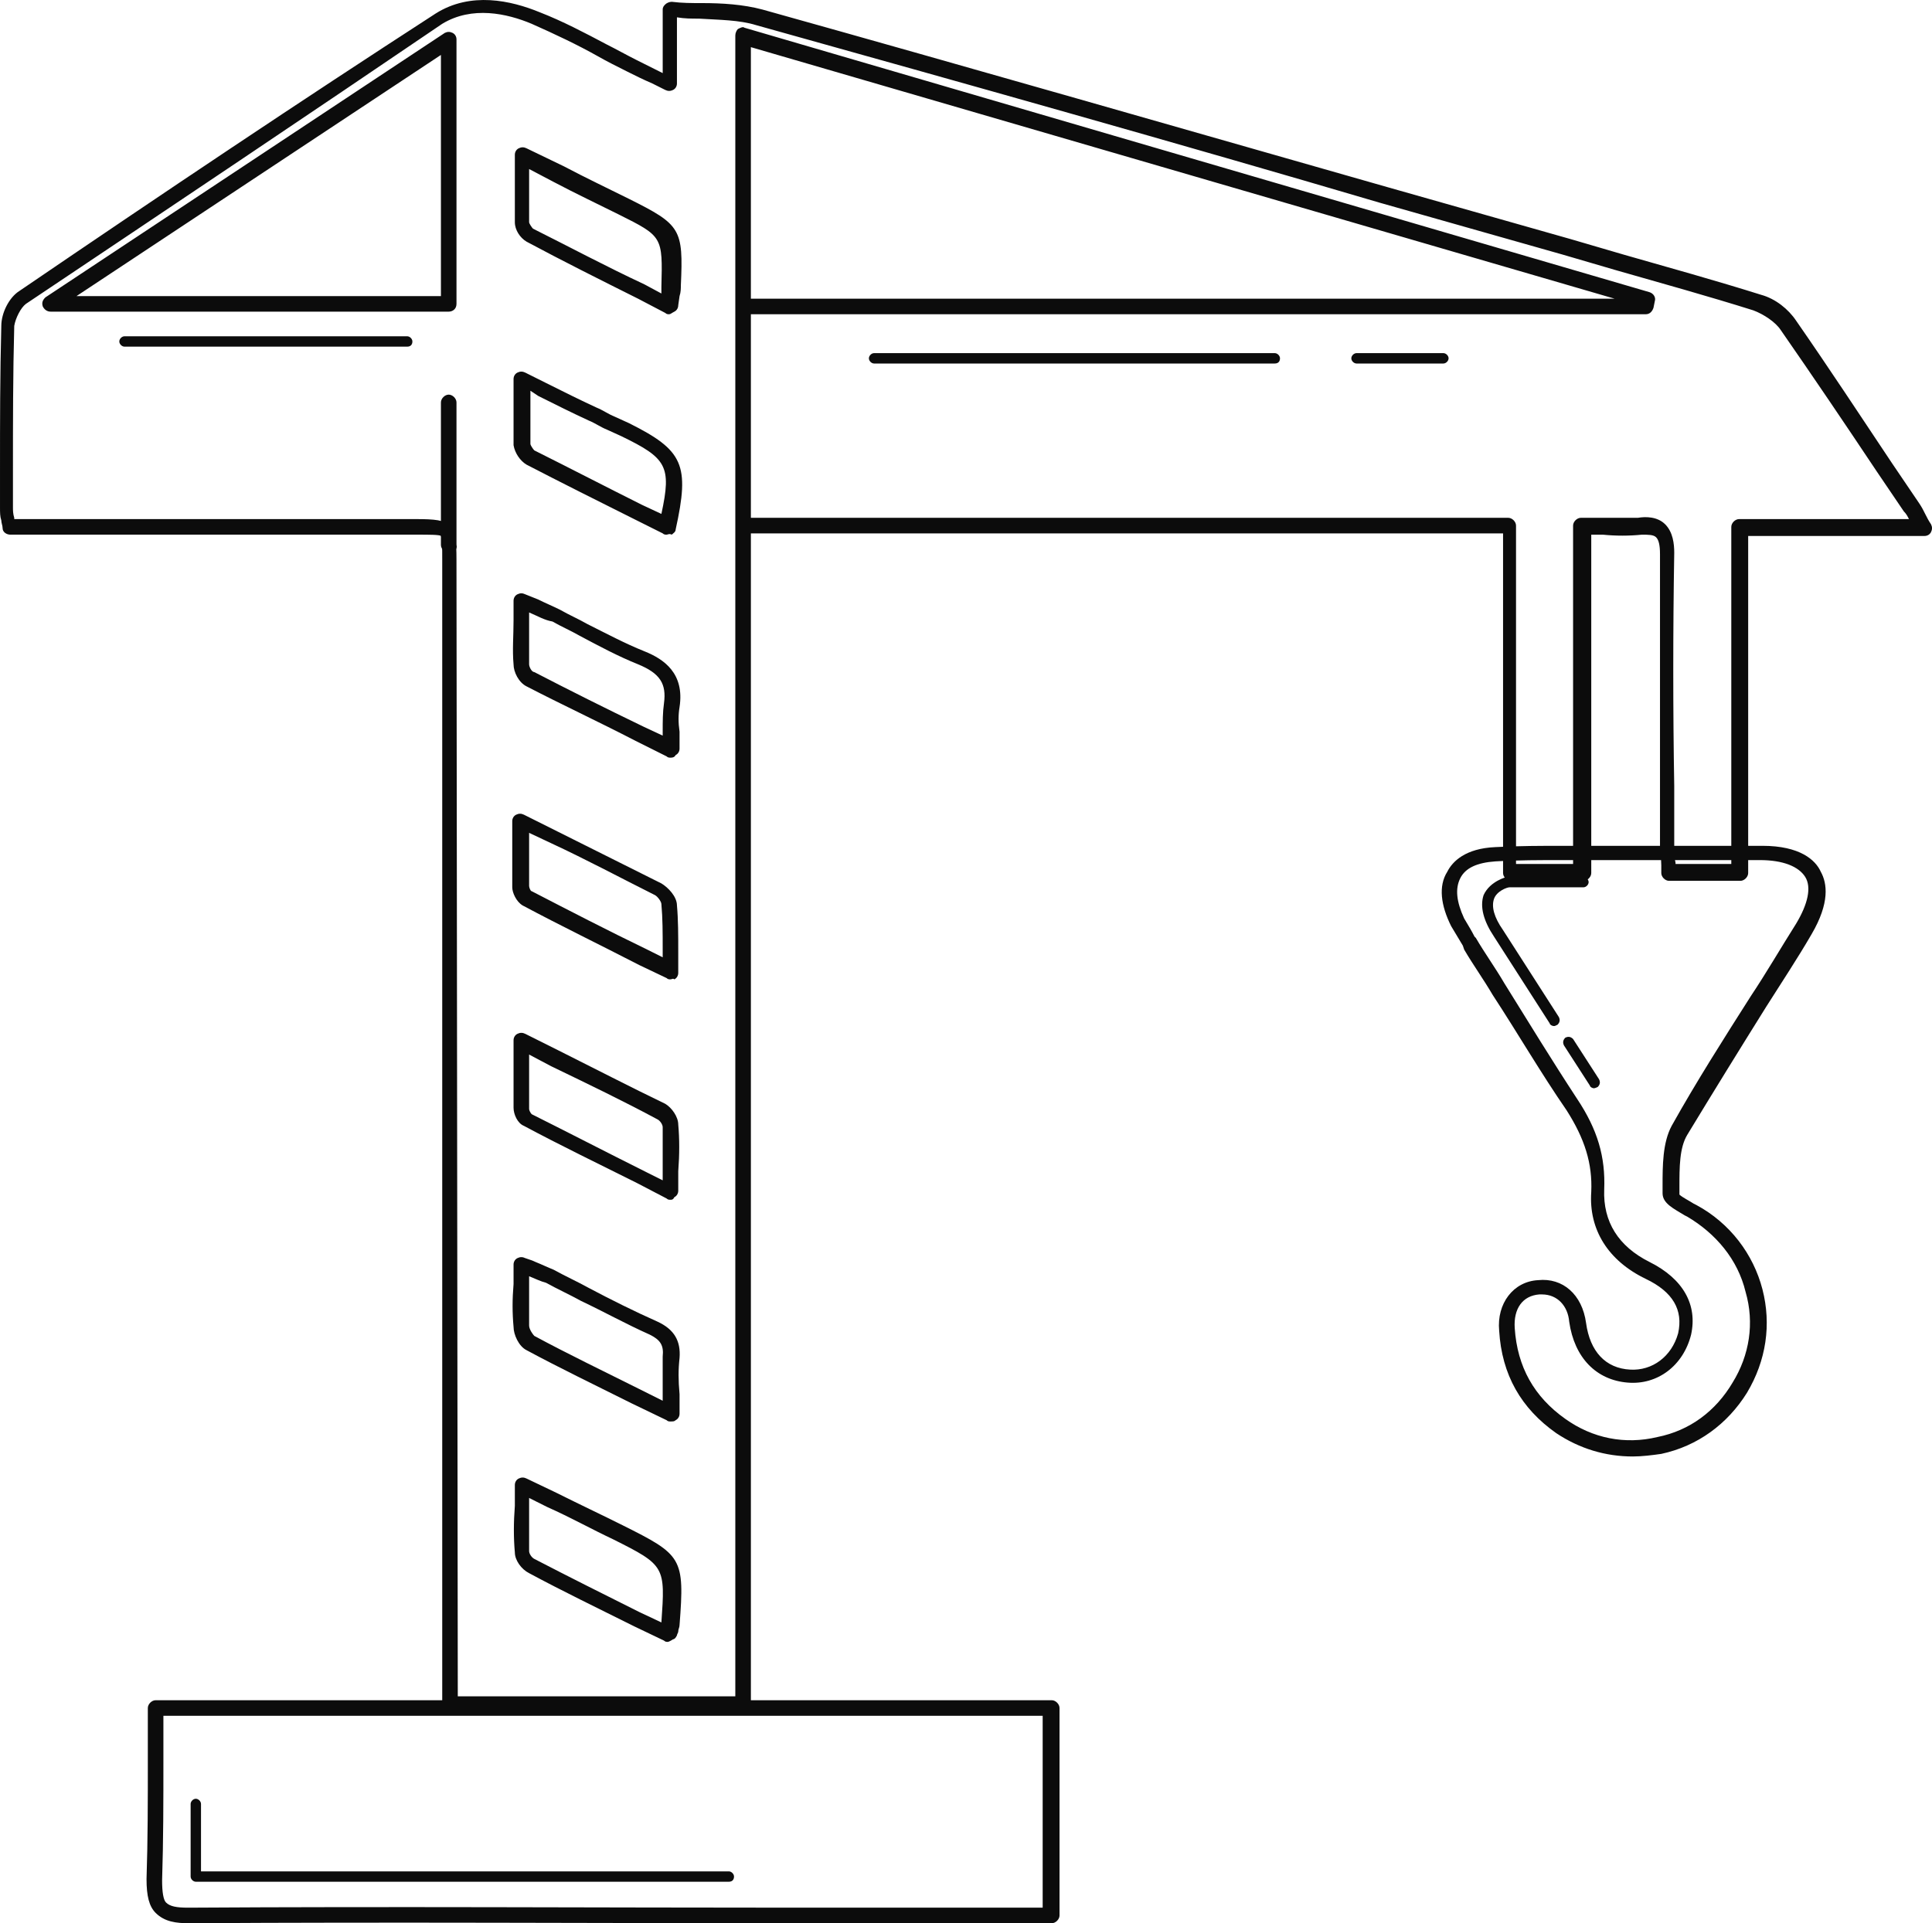 <?xml version="1.0" encoding="UTF-8" standalone="no"?>
<!-- Created with Inkscape (http://www.inkscape.org/) -->

<svg
   xmlns:dc="http://purl.org/dc/elements/1.1/"
   xmlns:cc="http://creativecommons.org/ns#"
   xmlns:rdf="http://www.w3.org/1999/02/22-rdf-syntax-ns#"
   xmlns:svg="http://www.w3.org/2000/svg"
   xmlns="http://www.w3.org/2000/svg"
   xmlns:sodipodi="http://sodipodi.sourceforge.net/DTD/sodipodi-0.dtd"
   xmlns:inkscape="http://www.inkscape.org/namespaces/inkscape"
   width="120.746mm"
   height="120.229mm"
   viewBox="0 0 427.839 426.008"
   id="svg2"
   version="1.1"
   inkscape:version="0.91 r13725"
   sodipodi:docname="architect.svg">
  <defs
     id="defs4" />
  <sodipodi:namedview
     id="base"
     pagecolor="#ffffff"
     bordercolor="#666666"
     borderopacity="1.0"
     inkscape:pageopacity="0.0"
     inkscape:pageshadow="2"
     inkscape:zoom="0.35"
     inkscape:cx="-122.50895"
     inkscape:cy="381.57532"
     inkscape:document-units="px"
     inkscape:current-layer="layer1"
     showgrid="false"
     fit-margin-top="0"
     fit-margin-left="0"
     fit-margin-right="0"
     fit-margin-bottom="0"
     inkscape:window-width="1366"
     inkscape:window-height="705"
     inkscape:window-x="-8"
     inkscape:window-y="-8"
     inkscape:window-maximized="1" />
  <g
     inkscape:label="Layer 1"
     inkscape:groupmode="layer"
     id="layer1"
     transform="translate(-34.652,-487.93)">
    <g
       id="g3397"
       transform="translate(-57.825,304.844)">
      <rect
         id="rect3337"
         height="548"
         width="486"
         display="none"
         y="135.5"
         x="66.5"
         style="display:none;fill:#9b3e3e" />
      <g
         id="g3339">
        <g
           id="g3341">
          <g
             id="g3343">
            <path
               id="path3345"
               d="m 126.938,561.421 c 66.915,0 132.394,0 198.448,0 0,15.221 0,29.868 0,45.95 -5.744,0 -11.2,0 -16.657,0 -58.012,0 -116.312,0 -174.324,0 -5.744,0 -8.041,-1.436 -7.754,-7.754 0.574,-12.636 0.287,-25.273 0.287,-38.196 z"
               inkscape:connector-curvature="0"
               style="fill:none" />
            <path
               id="path3347"
               d="m 134.404,609.094 c -2.872,0 -5.457,-0.287 -7.467,-2.297 -1.436,-1.436 -2.01,-3.734 -2.01,-7.467 0.287,-8.616 0.287,-17.519 0.287,-26.421 0,-3.733 0,-7.754 0,-11.488 0,-0.862 0.862,-1.723 1.723,-1.723 l 198.448,0 c 0.862,0 1.723,0.862 1.723,1.723 l 0,45.95 c 0,0.862 -0.862,1.723 -1.723,1.723 l -5.744,0 -50.545,0 c -44.227,0 -89.89,-0.287 -134.692,0 l 0,0 z m -5.743,-45.95 c 0,3.159 0,6.605 0,9.764 0,9.19 0,17.806 -0.287,26.709 0,2.585 0.287,4.308 0.862,4.882 0.862,0.862 2.298,1.149 4.882,1.149 44.802,-0.287 90.465,0 134.692,0 l 50.545,0 4.021,0 0,-42.504 -194.715,0 0,0 z"
               inkscape:connector-curvature="0"
               style="fill:#0c0c0c" />
          </g>
          <g
             id="g3349">
            <path
               id="path3351"
               d="m 257.034,250.97 c 61.171,0 139.287,0 200.171,0 0,-0.574 0.287,-0.862 0.287,-1.436 -66.341,-19.529 -132.969,-38.771 -200.458,-58.587 0,123.491 0,246.408 0,369.612 -21.826,0 -43.078,0 -64.905,0 0,-2.585 0,-5.169 0,-7.467 0,-82.136 0,-164.272 0,-246.408 0,-7.18 0,-7.18 -7.18,-7.18 -26.134,0 -52.268,0 -78.403,0 -4.021,0 -8.041,0 -12.349,0 -0.287,-1.723 -0.574,-2.872 -0.574,-4.021 0,-13.498 -0.287,-26.709 0,-40.206 0,-2.298 1.436,-5.169 3.159,-6.318 31.304,-20.678 62.033,-41.355 93.049,-61.458 6.318,-4.021 14.359,-3.159 21.252,-0.287 7.18,2.872 14.359,6.893 21.252,10.626 2.585,1.149 4.882,2.298 8.328,4.021 0,-5.744 0,-10.339 0,-16.657 6.893,0.574 13.785,0 19.529,1.723 59.735,16.657 119.184,33.888 178.919,50.832 14.072,4.021 28.145,7.754 42.217,12.062 2.585,0.862 5.457,2.585 6.893,4.882 9.19,13.211 18.093,26.996 26.996,40.494 0.862,1.149 1.436,2.298 2.585,4.308 -13.785,0 -26.996,0 -40.781,0 0,25.847 0,51.12 0,76.392 -5.457,0 -10.339,0 -15.795,0 0,-2.01 -0.287,-4.021 -0.287,-6.031 0,-21.539 0,-43.078 0,-64.618 0,-4.595 -1.149,-6.318 -6.031,-6.031 -4.021,0.287 -8.041,0 -12.923,0 0,25.847 0,51.12 0,76.679 -5.744,0 -10.626,0 -16.083,0 0,-25.273 0,-50.545 0,-76.679 -51.12,0 -117.748,0 -168.293,0 M 191.842,191.809 c -29.58,19.816 -58.299,38.771 -88.167,58.587 30.442,0 59.161,0 88.167,0 0,-19.53 0,-38.197 0,-58.587 z m 16.083,221.997 c 0,5.744 0,10.339 0,14.934 0,0.862 0.574,2.298 1.436,2.585 10.339,5.169 20.39,10.339 31.591,16.083 0,-5.457 0,-10.052 0,-14.647 0,-1.149 -1.149,-2.585 -2.01,-3.159 -9.765,-5.17 -19.817,-10.052 -31.017,-15.796 z M 240.09,299.504 c 3.159,-13.498 2.01,-15.795 -9.19,-21.539 -2.298,-1.149 -4.595,-2.298 -7.18,-3.446 -4.882,-2.298 -10.052,-4.882 -15.795,-7.754 0,5.457 0,10.052 0,14.647 0,0.862 0.862,2.297 1.723,2.872 10.339,5.169 20.39,10.338 30.442,15.22 z m 0.574,-48.534 c 0.287,-2.298 0.287,-3.159 0.287,-4.308 0.287,-12.349 0.287,-12.349 -10.626,-17.806 -7.18,-3.446 -14.359,-7.18 -22.401,-11.2 0,5.744 0,10.052 0,14.647 0,1.149 0.862,2.298 1.723,2.872 10.053,5.169 20.104,10.338 31.017,15.795 z m 0.288,245.259 c 0,-4.882 -0.287,-8.616 0,-12.349 0.287,-3.159 -0.862,-5.169 -4.021,-6.318 -7.754,-3.733 -15.508,-7.754 -22.975,-11.488 -1.723,-0.862 -3.733,-1.723 -6.031,-2.585 0,5.169 -0.287,9.477 0,13.785 0,1.436 0.862,3.159 2.01,3.733 10.052,4.883 20.103,9.765 31.017,15.222 z M 207.925,364.984 c 0,5.744 0,10.052 0,14.647 0,0.862 0.574,2.298 1.149,2.585 10.339,5.169 20.678,10.339 31.591,16.083 0,-5.457 0.287,-10.052 0,-14.647 0,-1.149 -1.436,-2.872 -2.585,-3.446 -9.477,-5.171 -19.242,-9.766 -30.155,-15.222 z m 33.027,-15.796 c 0,-4.021 -0.287,-6.893 0,-9.764 0.862,-5.744 -1.723,-8.616 -6.605,-10.626 -6.605,-2.585 -12.636,-6.031 -18.954,-9.19 -2.298,-1.149 -4.595,-2.01 -7.467,-3.446 0,5.457 0,9.764 0,14.072 0,1.149 0.862,2.872 2.01,3.446 10.051,4.882 20.102,10.052 31.016,15.508 z m -0.575,195.863 c 0.287,-1.149 0.574,-1.436 0.574,-1.723 1.149,-14.072 1.149,-14.072 -11.488,-20.678 -6.893,-3.446 -13.785,-6.605 -21.252,-10.626 0,5.457 -0.287,10.052 0,14.647 0,1.149 1.149,2.585 2.298,3.159 9.478,5.17 19.529,10.052 29.868,15.221 z"
               inkscape:connector-curvature="0"
               style="fill:none" />
            <path
               id="path3353"
               d="m 257.034,562.57 -64.904,0 c -0.862,0 -1.723,-0.862 -1.723,-1.723 l 0,-253.876 c 0,-2.298 0,-4.595 -0.287,-5.169 -0.287,-0.287 -2.872,-0.287 -4.882,-0.287 -17.806,0 -35.899,0 -53.704,0 l -36.76,0 c -0.862,0 -1.723,-0.574 -1.723,-1.436 0,-0.574 -0.287,-1.149 -0.287,-1.723 -0.287,-0.862 -0.287,-1.723 -0.287,-2.872 l 0,-8.041 c 0,-10.626 0,-21.539 0.287,-32.165 0,-2.872 1.723,-6.318 4.021,-7.754 32.452,-22.114 62.033,-41.93 92.188,-61.458 7.754,-4.882 16.657,-2.872 22.975,-0.287 5.169,2.01 10.052,4.595 14.934,7.18 2.298,1.149 4.308,2.298 6.605,3.446 1.723,0.862 3.446,1.723 5.169,2.585 l 0.574,0.287 0,-14.072 c 0,-0.574 0.287,-0.862 0.574,-1.149 0.287,-0.287 0.862,-0.574 1.436,-0.574 2.298,0.287 4.308,0.287 6.605,0.287 4.595,0 9.19,0.287 13.498,1.436 46.237,12.924 93.049,26.421 138.425,39.345 l 40.494,11.488 c 4.021,1.149 7.754,2.298 11.775,3.446 10.052,2.872 20.39,5.744 30.442,8.903 3.159,0.862 6.031,3.159 7.754,5.744 7.18,10.339 14.359,21.252 21.252,31.591 l 6.031,8.903 c 0.574,0.862 0.862,1.436 1.436,2.585 0.287,0.574 0.574,1.149 1.149,2.01 0.287,0.574 0.287,1.149 0,1.723 -0.287,0.574 -0.862,0.862 -1.436,0.862 l -39.058,0 0,74.669 c 0,0.862 -0.862,1.723 -1.723,1.723 l -15.795,0 c -0.862,0 -1.723,-0.862 -1.723,-1.723 0,-0.574 0,-1.149 0,-1.723 0,-1.436 -0.287,-2.872 -0.287,-4.308 l 0,-12.923 c 0,-16.944 0,-34.463 0,-51.694 0,-2.01 -0.287,-3.159 -0.862,-3.733 -0.574,-0.574 -1.723,-0.574 -3.159,-0.574 -2.872,0.287 -5.744,0.287 -8.616,0 -0.862,0 -1.723,0 -2.585,0 l 0,74.956 c 0,0.862 -0.862,1.723 -1.723,1.723 l -16.084,0 c -0.862,0 -1.723,-0.862 -1.723,-1.723 l 0,-75.244 -166.57,0 0,259.332 c 0,1.145 -0.574,2.007 -1.723,2.007 z m -63.181,-3.734 61.458,0 0,-307.58 0,-0.287 0,-0.287 0,-59.735 c 0,-0.574 0.287,-1.149 0.574,-1.436 0.574,-0.287 1.149,-0.574 1.436,-0.287 l 200.458,58.587 c 0.862,0.287 1.436,1.149 1.149,2.01 l -0.287,1.436 c -0.287,0.862 -0.862,1.436 -1.723,1.436 l -198.16,0 0,45.089 167.718,0 c 0.862,0 1.723,0.862 1.723,1.723 l 0,74.956 12.636,0 0,-74.956 c 0,-0.862 0.862,-1.723 1.723,-1.723 1.436,0 2.872,0 4.308,0 2.872,0 5.744,0 8.328,0 1.723,-0.287 4.308,-0.287 6.031,1.436 1.723,1.723 2.01,4.308 2.01,6.318 -0.287,17.231 -0.287,34.75 0,51.694 l 0,12.923 c 0,1.436 0,2.872 0.287,4.021 l 0,0.287 12.349,0 0,-74.669 c 0,-0.862 0.862,-1.723 1.723,-1.723 l 37.622,0 c -0.287,-0.574 -0.574,-1.149 -1.149,-1.723 l -6.031,-8.903 c -6.893,-10.339 -14.072,-20.965 -21.252,-31.304 -1.149,-1.723 -3.733,-3.446 -6.031,-4.308 -10.052,-3.159 -20.39,-6.031 -30.442,-8.903 -4.021,-1.149 -7.754,-2.298 -11.775,-3.446 l -40.494,-11.488 c -44.802,-13.211 -91.901,-26.421 -138.138,-39.345 -3.733,-1.149 -8.041,-1.149 -12.636,-1.436 -1.723,0 -3.159,0 -4.882,-0.287 l 0,14.647 c 0,0.574 -0.287,1.149 -0.862,1.436 -0.574,0.287 -1.149,0.287 -1.723,0 l -2.872,-1.436 c -2.01,-0.862 -3.733,-1.723 -5.457,-2.585 -2.298,-1.149 -4.595,-2.298 -6.605,-3.446 -4.595,-2.585 -9.477,-4.882 -14.647,-7.18 -5.457,-2.298 -13.211,-4.021 -19.816,0 -29.58,20.103 -59.161,39.919 -92.188,62.033 -1.149,0.862 -2.298,3.159 -2.585,4.882 -0.287,10.626 -0.287,21.539 -0.287,32.165 l 0,8.041 c 0,0.574 0,1.436 0.287,2.298 0,0 0,0 0,0.287 l 35.324,0 c 17.806,0 35.899,0 53.704,0 8.041,0 8.903,0.862 8.903,8.903 l 0.291,251.865 z m 64.904,-309.59 191.268,0 -191.268,-55.715 0,55.715 z m -18.38,297.528 c -0.287,0 -0.574,0 -0.862,-0.287 l -6.605,-3.159 c -8.041,-4.021 -15.795,-7.754 -23.262,-11.775 -1.723,-0.862 -3.159,-2.872 -3.159,-4.595 -0.287,-3.159 -0.287,-6.605 0,-10.339 0,-1.436 0,-2.872 0,-4.595 0,-0.574 0.287,-1.149 0.862,-1.436 0.574,-0.287 1.149,-0.287 1.723,0 l 6.605,3.159 c 5.169,2.585 10.052,4.882 14.647,7.18 13.211,6.605 13.785,7.18 12.636,22.114 0,0.574 -0.287,0.862 -0.287,1.436 0,0.287 -0.287,0.574 -0.287,0.862 -0.287,0.574 -0.574,0.862 -0.862,0.862 -0.862,0.573 -1.149,0.573 -1.149,0.573 z m -30.729,-31.878 c 0,0.574 0,1.149 0,1.723 0,3.733 0,6.893 0,10.052 0,0.574 0.574,1.436 1.149,1.723 7.754,4.021 15.221,7.754 23.262,11.775 l 4.882,2.297 c 0.862,-12.349 0.862,-12.636 -10.626,-18.38 -4.882,-2.298 -9.477,-4.882 -14.647,-7.18 l -4.02,-2.01 z m 31.304,-16.944 c -0.287,0 -0.574,0 -0.862,-0.287 l -7.754,-3.733 c -8.041,-4.021 -15.795,-7.754 -23.262,-11.775 -1.723,-0.862 -2.872,-3.446 -2.872,-5.169 -0.287,-3.159 -0.287,-6.031 0,-9.477 0,-1.436 0,-2.872 0,-4.308 0,-0.574 0.287,-1.149 0.862,-1.436 0.574,-0.287 1.149,-0.287 1.723,0 0.862,0.287 1.723,0.574 2.298,0.862 1.436,0.574 2.585,1.149 4.021,1.723 2.585,1.436 5.169,2.585 7.754,4.021 4.882,2.585 10.052,5.169 15.221,7.467 3.733,1.723 5.169,4.308 4.882,8.041 -0.287,2.585 -0.287,4.882 0,8.041 0,1.436 0,2.872 0,4.308 0,0.574 -0.287,1.149 -0.862,1.436 -0.288,0.286 -0.575,0.286 -1.149,0.286 z m -31.304,-32.165 c 0,0.574 0,1.149 0,1.723 0,3.446 0,6.318 0,9.19 0,0.862 0.862,2.01 1.149,2.298 7.467,4.021 15.221,7.754 23.262,11.775 l 5.169,2.585 c 0,-0.574 0,-0.862 0,-1.436 0,-2.872 0,-5.457 0,-8.328 0.287,-2.585 -0.574,-3.733 -2.872,-4.882 -5.169,-2.298 -10.339,-5.169 -15.221,-7.467 -2.585,-1.436 -5.169,-2.585 -7.754,-4.021 -1.148,-0.288 -2.297,-0.863 -3.733,-1.437 z m 31.304,-16.944 c -0.287,0 -0.574,0 -0.862,-0.287 l -6.605,-3.446 c -8.616,-4.308 -16.944,-8.328 -24.985,-12.636 -1.436,-0.574 -2.298,-2.585 -2.298,-4.021 0,-3.446 0,-6.605 0,-10.339 l 0,-4.595 c 0,-0.574 0.287,-1.149 0.862,-1.436 0.574,-0.287 1.149,-0.287 1.723,0 l 7.467,3.733 c 8.041,4.021 15.795,8.041 23.549,11.775 1.436,0.862 2.872,2.872 2.872,4.595 0.287,3.159 0.287,6.605 0,10.339 0,1.436 0,2.872 0,4.308 0,0.574 -0.287,1.149 -0.862,1.436 -0.287,0.574 -0.574,0.574 -0.861,0.574 z m -31.304,-32.165 0,1.723 c 0,3.733 0,7.18 0,10.339 0,0.287 0.287,0.862 0.574,1.149 8.041,4.021 16.37,8.328 24.985,12.636 l 4.021,2.01 c 0,-0.574 0,-1.149 0,-1.723 0,-3.733 0,-6.893 0,-10.052 0,-0.574 -0.574,-1.436 -1.149,-1.723 -7.467,-4.021 -15.221,-7.754 -23.549,-11.775 l -4.882,-2.584 z m 31.304,-16.657 c -0.287,0 -0.574,0 -0.862,-0.287 l -6.031,-2.872 c -8.903,-4.595 -17.231,-8.616 -25.847,-13.211 -1.436,-0.862 -2.298,-2.872 -2.298,-4.021 0,-3.446 0,-6.605 0,-10.339 l 0,-4.308 c 0,-0.574 0.287,-1.149 0.862,-1.436 0.574,-0.287 1.149,-0.287 1.723,0 l 7.467,3.733 c 8.041,4.021 15.508,7.754 22.975,11.488 1.436,0.862 3.446,2.872 3.446,4.882 0.287,3.159 0.287,6.605 0.287,10.339 0,1.436 0,2.872 0,4.595 0,0.574 -0.287,1.149 -0.862,1.436 -0.286,-0.287 -0.573,0.001 -0.86,0.001 z m -31.304,-32.453 0,1.436 c 0,3.733 0,6.893 0,10.339 0,0.287 0.287,1.149 0.574,1.149 8.328,4.308 16.657,8.616 25.56,12.923 l 3.446,1.723 c 0,-0.574 0,-1.149 0,-1.723 0,-3.733 0,-6.893 -0.287,-10.052 0,-0.574 -0.862,-1.723 -1.436,-2.01 -7.467,-3.733 -14.934,-7.754 -22.975,-11.488 l -4.882,-2.297 z m 31.304,-16.657 c -0.287,0 -0.574,0 -0.862,-0.287 l -6.893,-3.446 c -8.328,-4.308 -16.37,-8.041 -24.124,-12.062 -1.723,-0.862 -2.872,-3.159 -2.872,-4.882 -0.287,-3.159 0,-6.318 0,-9.764 0,-1.436 0,-2.872 0,-4.308 0,-0.574 0.287,-1.149 0.862,-1.436 0.574,-0.287 1.149,-0.287 1.723,0 l 2.872,1.149 c 1.723,0.862 3.159,1.436 4.882,2.297 2.01,1.149 4.021,2.01 6.031,3.159 4.021,2.01 8.328,4.308 12.636,6.031 4.308,1.723 8.903,4.882 7.754,12.349 -0.287,1.723 -0.287,3.446 0,5.457 0,1.149 0,2.298 0,3.733 0,0.574 -0.287,1.149 -0.862,1.436 -0.286,0.574 -0.86,0.574 -1.147,0.574 z m -31.304,-32.165 c 0,0.574 0,1.149 0,1.723 0,3.446 0,6.605 0,9.764 0,0.574 0.574,1.723 1.149,1.723 7.754,4.021 15.795,8.041 24.124,12.062 l 4.308,2.01 c 0,-0.287 0,-0.574 0,-0.862 0,-2.298 0,-4.308 0.287,-6.318 0.574,-4.308 -0.862,-6.605 -5.744,-8.616 -4.308,-1.723 -8.616,-4.021 -12.924,-6.318 -2.01,-1.149 -4.021,-2.01 -6.031,-3.159 -1.723,-0.286 -3.159,-1.147 -5.169,-2.009 l 0,0 z m 30.442,-17.231 c -0.287,0 -0.574,0 -0.862,-0.287 l -6.318,-3.159 c -8.041,-4.021 -16.083,-8.041 -23.837,-12.062 -1.436,-0.862 -2.585,-2.585 -2.872,-4.308 0,-3.446 0,-6.605 0,-10.339 0,-1.436 0,-2.872 0,-4.308 0,-0.574 0.287,-1.149 0.862,-1.436 0.574,-0.287 1.149,-0.287 1.723,0 l 4.595,2.297 c 4.021,2.01 7.467,3.733 11.2,5.457 1.436,0.574 2.585,1.436 4.021,2.01 l 3.159,1.436 c 12.062,6.031 13.498,9.19 10.339,23.55 0,0.574 -0.574,0.862 -0.862,1.149 -0.574,-0.287 -0.861,0 -1.148,0 z m -30.155,-31.878 c 0,0.574 0,1.149 0,1.723 0,3.733 0,6.893 0,10.052 0,0.287 0.574,1.149 0.862,1.436 8.041,4.021 15.795,8.041 23.837,12.062 l 4.308,2.01 c 2.298,-10.626 1.149,-12.349 -8.903,-17.231 l -3.159,-1.436 c -1.436,-0.574 -2.585,-1.436 -4.021,-2.01 -3.733,-1.723 -7.18,-3.446 -11.2,-5.457 l -1.724,-1.149 z m 30.729,-16.944 c -0.287,0 -0.574,0 -0.862,-0.287 l -6.031,-3.159 c -8.616,-4.308 -16.657,-8.328 -24.698,-12.636 -1.436,-0.862 -2.585,-2.585 -2.585,-4.308 0,-3.159 0,-6.605 0,-10.339 0,-1.436 0,-2.872 0,-4.595 0,-0.574 0.287,-1.149 0.862,-1.436 0.574,-0.287 1.149,-0.287 1.723,0 l 8.328,4.021 c 4.882,2.585 9.764,4.882 14.359,7.18 11.488,5.744 12.062,6.605 11.488,19.242 0,0.574 0,1.436 -0.287,2.298 l -0.287,2.01 c 0,0.574 -0.287,1.149 -0.862,1.436 -0.573,0.285 -0.86,0.573 -1.148,0.573 z m -31.016,-32.166 c 0,0.574 0,1.149 0,1.723 0,3.733 0,6.893 0,10.052 0,0.287 0.574,1.149 0.862,1.436 8.041,4.021 16.083,8.328 24.698,12.349 l 3.733,2.01 c 0,-0.574 0,-1.149 0,-1.436 0.287,-11.2 0.287,-11.2 -9.477,-16.083 -4.595,-2.298 -9.477,-4.595 -14.359,-7.18 l -5.457,-2.871 z m -17.806,31.591 -88.167,0 c -0.862,0 -1.436,-0.574 -1.723,-1.149 -0.287,-0.862 0,-1.436 0.574,-2.01 l 88.454,-58.587 c 0.574,-0.287 1.149,-0.287 1.723,0 0.574,0.287 0.862,0.862 0.862,1.436 l 0,58.587 c 0,1.149 -0.861,1.723 -1.723,1.723 z m -82.423,-3.446 80.7,0 0,-53.417 -80.7,53.417 z"
               inkscape:connector-curvature="0"
               style="fill:#0c0c0c" />
          </g>
          <g
             id="g3355">
            <path
               id="path3357"
               d="m 454.333,372.163 c 9.477,0 18.667,0 28.145,0 12.062,0.287 15.508,6.893 9.477,16.944 -9.19,14.934 -18.667,29.293 -27.283,44.514 -2.298,3.733 -1.723,9.477 -1.723,14.072 0,1.149 2.872,2.585 4.595,3.733 14.359,8.041 18.954,25.56 10.626,39.058 -8.328,13.785 -26.421,17.519 -39.632,8.328 -7.467,-5.169 -11.2,-12.349 -12.062,-21.252 -0.287,-5.457 2.585,-8.903 7.18,-9.477 4.595,-0.287 7.754,2.585 8.616,8.041 1.149,7.18 5.169,11.488 11.2,12.062 5.744,0.574 10.913,-3.446 12.349,-9.477 1.436,-6.031 -1.436,-10.913 -8.041,-14.072 -7.467,-3.446 -11.488,-9.477 -11.2,-17.519 0.287,-7.18 -1.723,-13.211 -5.744,-19.242 -7.754,-11.775 -14.934,-23.837 -22.401,-35.611 -0.862,-1.436 -2.01,-2.872 -2.585,-4.595 -4.308,-8.328 -1.149,-14.359 8.328,-14.934 7.18,-0.574 14.359,-0.287 21.539,-0.287 2.585,-0.286 5.457,-0.286 8.616,-0.286 l 0,0 z"
               inkscape:connector-curvature="0"
               style="fill:none" />
            <path
               id="path3359"
               d="m 454.046,505.706 c -6.031,0 -11.775,-1.723 -16.944,-5.169 -7.754,-5.457 -12.062,-12.923 -12.636,-22.688 -0.574,-6.031 3.159,-10.913 8.616,-11.2 5.457,-0.574 9.764,3.159 10.626,9.477 0.862,6.318 4.308,10.052 9.764,10.339 4.882,0.287 9.19,-2.872 10.626,-8.041 1.149,-5.169 -1.149,-9.19 -7.18,-12.062 -8.328,-4.021 -12.636,-10.913 -12.062,-19.242 0.287,-6.318 -1.436,-11.775 -5.457,-18.093 -5.744,-8.328 -10.913,-17.231 -16.37,-25.56 -2.01,-3.446 -4.308,-6.605 -6.318,-10.052 l -0.287,-0.862 c -0.862,-1.436 -1.723,-2.872 -2.585,-4.308 -2.298,-4.595 -2.872,-8.903 -0.862,-12.062 1.149,-2.298 4.021,-5.169 10.626,-5.457 5.169,-0.287 10.339,-0.287 15.221,-0.287 2.298,0 4.308,0 6.605,0 2.01,0 4.021,0 6.318,0 l 2.872,0 0.287,0 c 2.872,0 5.457,0 8.328,0 6.318,0 12.924,0 19.529,0 8.328,0 11.775,3.159 12.924,5.744 1.436,2.585 2.01,6.893 -2.01,13.785 -3.159,5.457 -6.605,10.626 -10.052,16.083 -5.744,9.19 -11.775,18.954 -17.519,28.432 -1.723,2.872 -1.723,7.18 -1.723,11.488 l 0,1.723 c 0.574,0.574 2.298,1.436 3.159,2.01 l 0.574,0.287 c 7.467,4.021 12.636,10.913 14.647,18.667 2.01,7.754 0.862,15.795 -3.446,22.975 -4.308,6.893 -10.913,11.775 -18.954,13.498 -2.009,0.288 -4.307,0.575 -6.317,0.575 z m -20.103,-35.898 c -0.287,0 -0.287,0 -0.574,0 -3.733,0.287 -5.744,3.159 -5.457,7.467 0.574,8.616 4.308,15.221 11.2,20.103 6.031,4.308 13.211,5.744 20.39,4.021 7.18,-1.436 12.924,-5.744 16.657,-12.062 3.733,-6.031 4.882,-13.211 2.872,-20.103 -1.723,-7.18 -6.605,-12.923 -12.923,-16.657 l -0.574,-0.287 c -2.298,-1.436 -4.882,-2.585 -4.882,-4.882 l 0,-1.723 c 0,-4.308 0,-9.477 2.01,-13.211 5.457,-9.764 11.488,-19.242 17.519,-28.719 3.446,-5.169 6.605,-10.626 10.052,-16.083 2.585,-4.308 3.446,-8.041 2.01,-10.339 -1.436,-2.298 -4.882,-3.733 -10.052,-3.733 -6.605,0 -13.211,0 -19.529,0 -2.872,0 -5.744,0 -8.616,0 l -0.287,0 -2.585,0 c -2.01,0 -4.021,0 -6.031,0 -2.298,0 -4.308,0 -6.605,0 -4.882,0 -10.052,0 -14.934,0.287 -4.021,0.287 -6.605,1.436 -7.754,3.733 -1.149,2.298 -0.862,5.169 0.862,8.903 0.862,1.436 1.723,2.872 2.298,4.021 l 0.287,0.287 c 2.01,3.446 4.308,6.605 6.318,10.052 5.169,8.328 10.626,17.231 16.083,25.56 4.595,6.893 6.318,12.924 6.031,20.103 -0.287,7.18 3.159,12.636 10.052,16.083 7.467,3.733 10.626,9.477 9.19,16.083 -1.723,6.893 -7.467,11.2 -14.072,10.626 -6.893,-0.574 -11.775,-5.457 -12.924,-13.498 -0.288,-3.448 -2.586,-6.032 -6.032,-6.032 z m 30.155,-22.114 0,0 0,0 z"
               inkscape:connector-curvature="0"
               style="fill:#0c0c0c" />
          </g>
        </g>
        <g
           id="g3361">
          <path
             id="path3363"
             d="m 412.116,263.606 -19.242,0 c -0.574,0 -1.149,-0.574 -1.149,-1.149 0,-0.575 0.574,-1.149 1.149,-1.149 l 19.242,0 c 0.574,0 1.149,0.574 1.149,1.149 0,0.575 -0.574,1.149 -1.149,1.149 z"
             inkscape:connector-curvature="0"
             style="fill:#0c0c0c" />
        </g>
        <g
           id="g3365">
          <path
             id="path3367"
             d="m 374.782,263.606 -88.742,0 c -0.574,0 -1.149,-0.574 -1.149,-1.149 0,-0.575 0.574,-1.149 1.149,-1.149 l 88.741,0 c 0.574,0 1.149,0.574 1.149,1.149 0,0.575 -0.287,1.149 -1.148,1.149 z"
             inkscape:connector-curvature="0"
             style="fill:#0c0c0c" />
        </g>
        <g
           id="g3369">
          <path
             id="path3371"
             d="m 182.652,259.872 -62.607,0 c -0.574,0 -1.149,-0.574 -1.149,-1.149 0,-0.575 0.574,-1.149 1.149,-1.149 l 62.607,0 c 0.574,0 1.149,0.574 1.149,1.149 0,0.575 -0.287,1.149 -1.149,1.149 z"
             inkscape:connector-curvature="0"
             style="fill:#0c0c0c" />
        </g>
        <g
           id="g3373">
          <path
             id="path3375"
             d="m 253.875,599.904 -118.035,0 c -0.574,0 -1.149,-0.574 -1.149,-1.149 l 0,-16.083 c 0,-0.574 0.574,-1.149 1.149,-1.149 0.574,0 1.149,0.574 1.149,1.149 l 0,14.934 116.886,0 c 0.574,0 1.149,0.574 1.149,1.149 0,0.575 -0.287,1.149 -1.149,1.149 z"
             inkscape:connector-curvature="0"
             style="fill:#0c0c0c" />
        </g>
        <g
           id="g3377">
          <line
             id="line3379"
             y2="272.222"
             x2="191.842"
             y1="303.812"
             x1="191.842"
             style="fill:none" />
          <path
             id="path3381"
             d="m 191.842,305.535 c -0.862,0 -1.723,-0.862 -1.723,-1.723 l 0,-31.591 c 0,-0.862 0.862,-1.723 1.723,-1.723 0.861,0 1.723,0.862 1.723,1.723 l 0,31.591 c 0.288,0.862 -0.574,1.723 -1.723,1.723 z"
             inkscape:connector-curvature="0"
             style="fill:#0c0c0c" />
        </g>
        <g
           id="g3383">
          <path
             id="path3385"
             d="m 445.43,424.145 c -0.287,0 -0.862,-0.287 -0.862,-0.574 l -5.744,-8.903 c -0.287,-0.574 -0.287,-1.149 0.287,-1.723 0.574,-0.287 1.149,-0.287 1.723,0.287 l 5.744,8.903 c 0.287,0.574 0.287,1.149 -0.287,1.723 -0.574,0.287 -0.861,0.287 -0.861,0.287 z"
             inkscape:connector-curvature="0"
             style="fill:#0c0c0c" />
        </g>
        <g
           id="g3387">
          <path
             id="path3389"
             d="m 436.527,410.359 c -0.287,0 -0.862,-0.287 -0.862,-0.574 l -12.349,-19.242 c -2.298,-3.446 -3.159,-6.605 -2.298,-9.19 1.436,-3.159 5.169,-4.021 5.169,-4.021 l 0.287,0 16.657,0 c 0.574,0 1.149,0.574 1.149,1.149 0,0.574 -0.574,1.149 -1.149,1.149 l -16.37,0 c -0.574,0 -2.872,0.862 -3.446,2.585 -0.574,1.723 0,4.021 2.01,6.893 l 12.349,19.242 c 0.287,0.574 0.287,1.149 -0.287,1.723 -0.572,0.286 -0.572,0.286 -0.86,0.286 z"
             inkscape:connector-curvature="0"
             style="fill:#0c0c0c" />
        </g>
      </g>
    </g>
  </g>
</svg>

